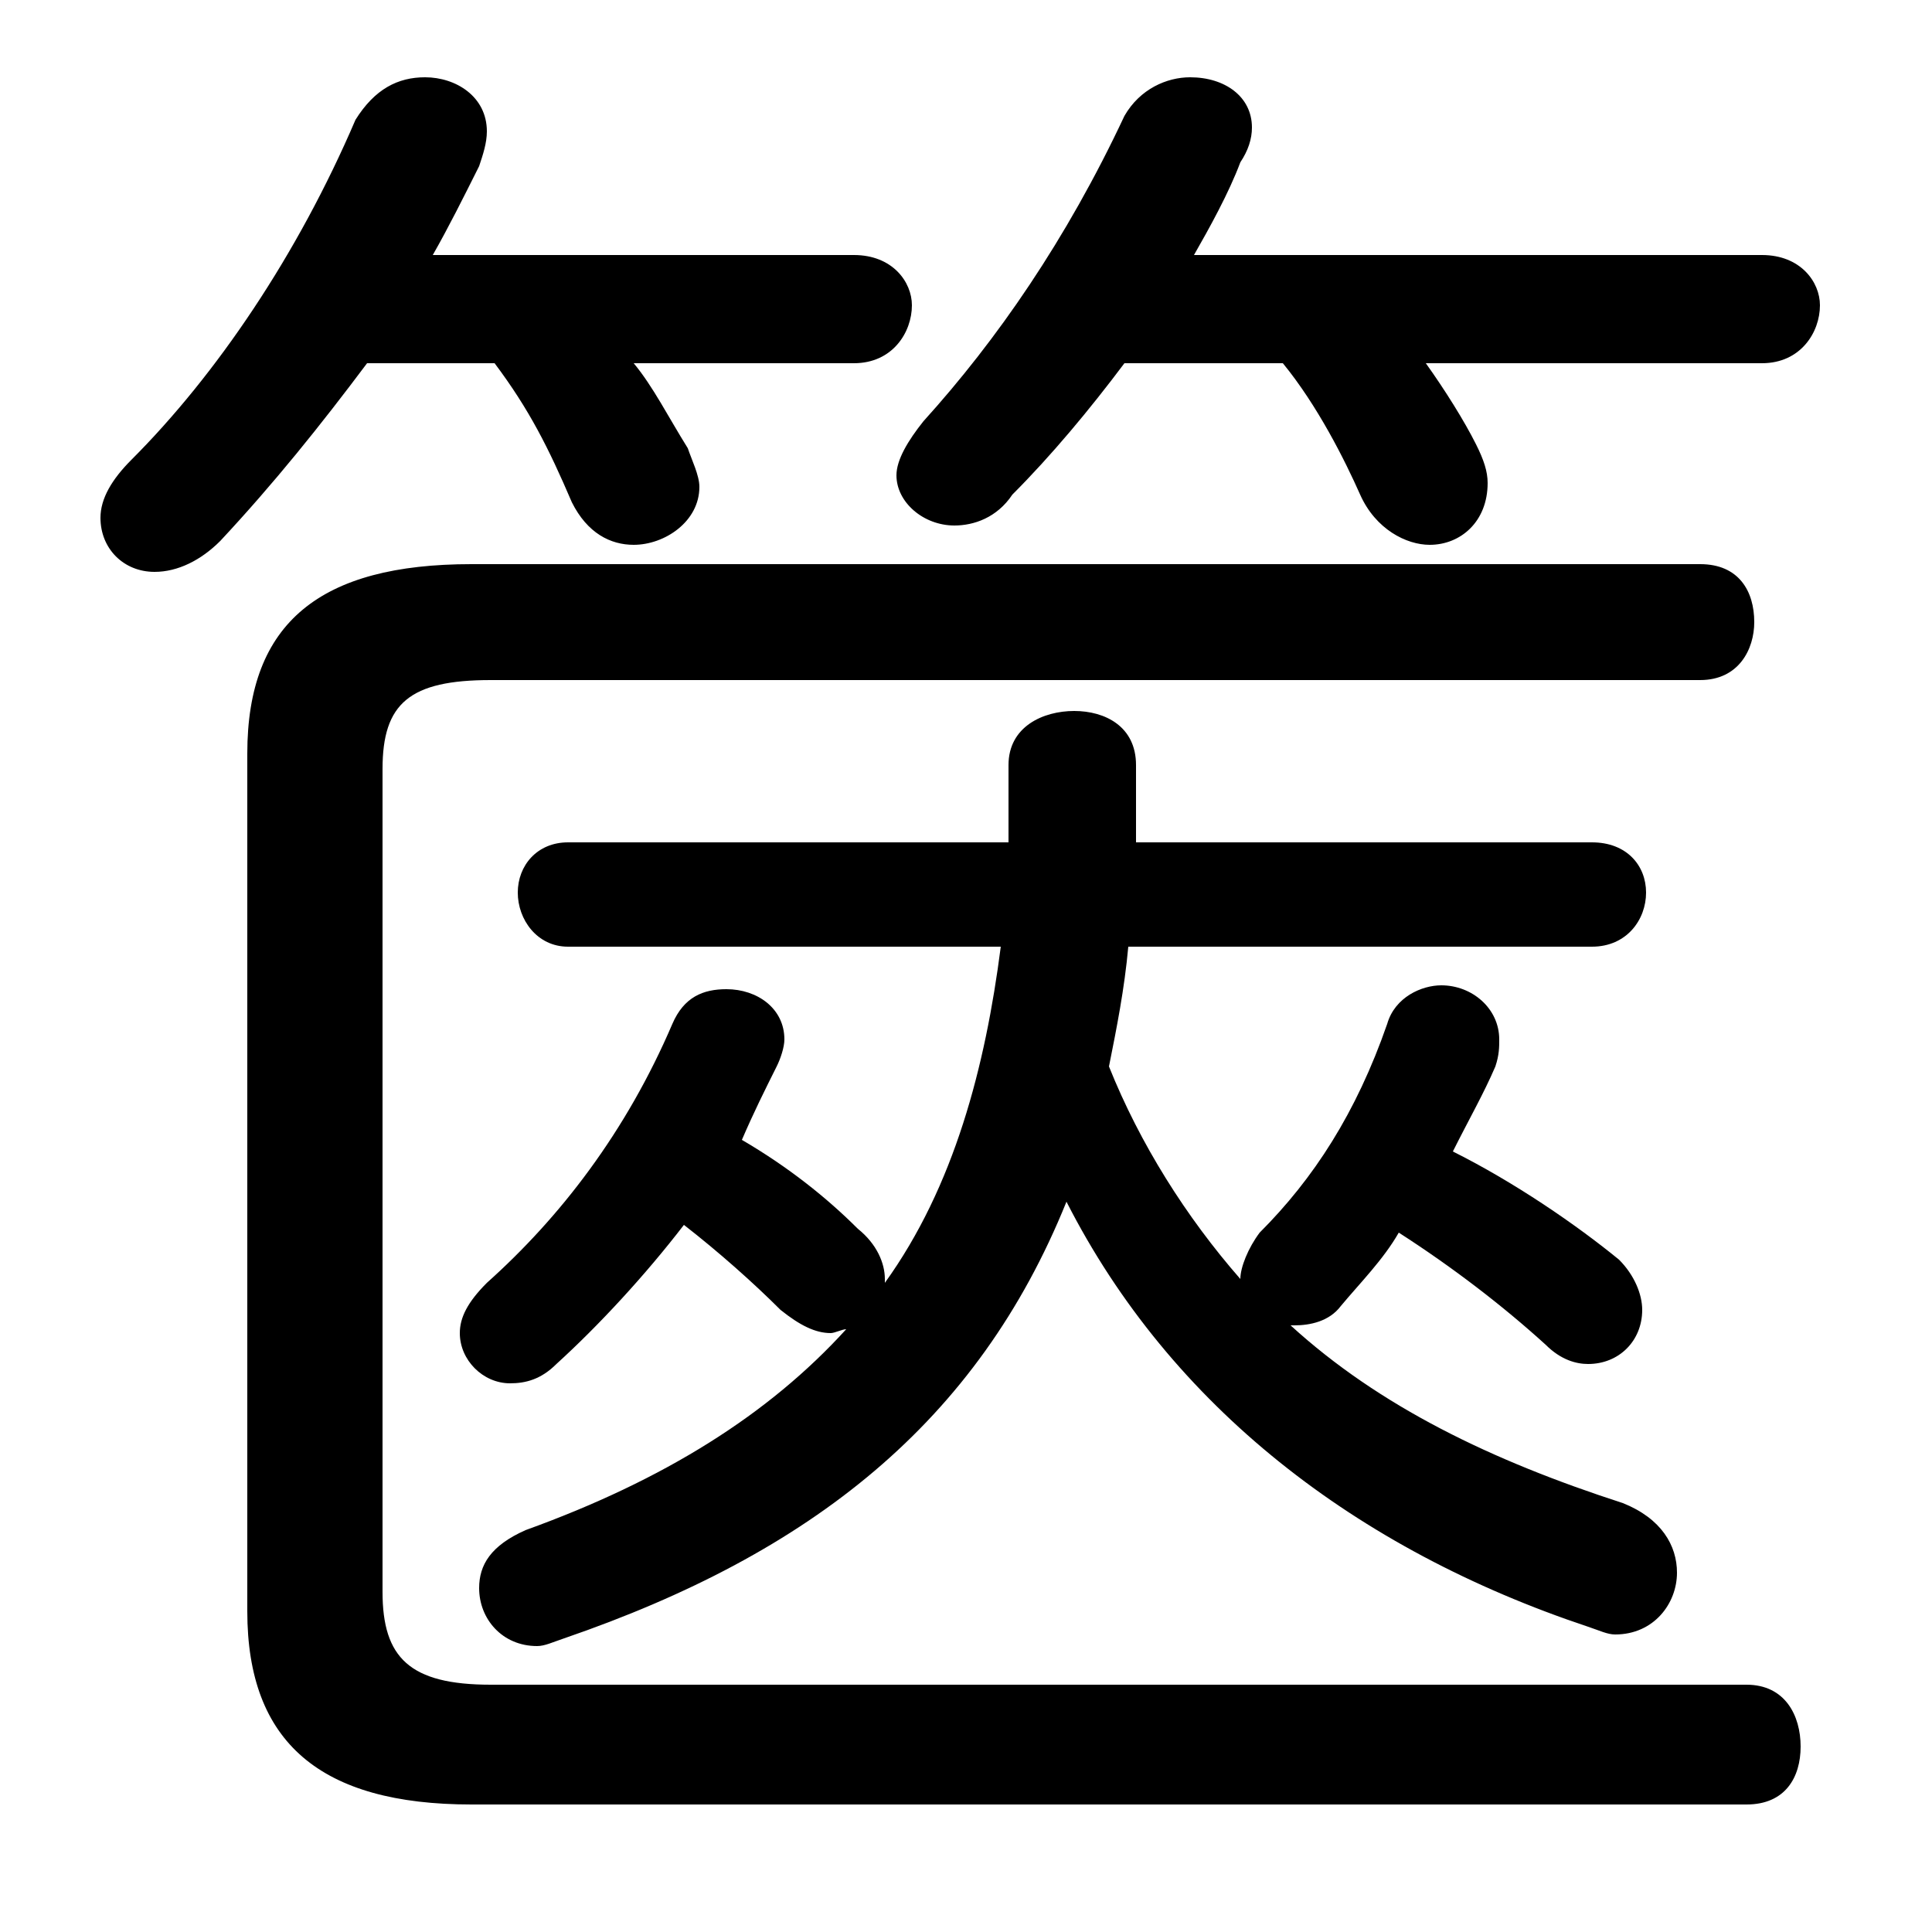 <svg xmlns="http://www.w3.org/2000/svg" viewBox="0 -44.0 50.0 50.0">
    <rect x="0" y="-44.0" width="50.0" height="50.0" fill="#808080" stroke="none"/>
    <g transform="scale(1, -1)">
        <!-- ボディの枠 -->
        <rect x="0" y="-6.0" width="50.0" height="50.0"
            stroke="white" fill="white"/>
        <!-- グリフ座標系の原点 -->
        <circle cx="0" cy="0" r="5" fill="white"/>
        <!-- グリフのアウトライン -->
        <g style="fill:black;stroke:#000000;stroke-width:0;stroke-linecap:round;stroke-linejoin:round;">
        <path d="M 41.2 19.5 C 42.1 19.5 42.6 20.2 42.6 20.9 C 42.6 21.6 42.1 22.2 41.2 22.2 L 29.4 22.2 C 29.4 22.9 29.4 23.5 29.4 24.2 C 29.4 25.2 28.6 25.6 27.8 25.6 C 27.0 25.6 26.1 25.2 26.1 24.2 C 26.1 23.5 26.1 22.9 26.1 22.2 L 14.7 22.2 C 13.9 22.2 13.4 21.6 13.4 20.9 C 13.4 20.2 13.9 19.5 14.7 19.5 L 25.9 19.5 C 25.5 16.4 24.7 13.3 22.9 10.8 L 22.9 10.9 C 22.9 11.3 22.7 11.8 22.2 12.2 C 21.4 13.0 20.4 13.8 19.2 14.5 C 19.5 15.2 19.8 15.8 20.1 16.4 C 20.2 16.6 20.3 16.9 20.3 17.1 C 20.3 17.9 19.6 18.4 18.8 18.4 C 18.2 18.4 17.7 18.2 17.4 17.5 C 16.2 14.7 14.5 12.5 12.6 10.8 C 12.1 10.3 11.9 9.9 11.9 9.5 C 11.9 8.8 12.5 8.2 13.2 8.2 C 13.6 8.2 14.0 8.3 14.4 8.7 C 15.5 9.7 16.7 11.0 17.7 12.3 C 18.6 11.6 19.5 10.8 20.2 10.1 C 20.7 9.7 21.1 9.5 21.5 9.5 C 21.6 9.5 21.8 9.6 21.9 9.6 C 19.9 7.4 17.2 5.7 13.6 4.4 C 12.7 4.0 12.4 3.5 12.4 2.9 C 12.4 2.1 13.0 1.4 13.9 1.4 C 14.1 1.4 14.3 1.5 14.6 1.6 C 21.0 3.8 25.3 7.2 27.6 12.9 C 30.3 7.6 35.1 3.9 41.1 1.9 C 41.4 1.8 41.6 1.7 41.8 1.7 C 42.8 1.7 43.4 2.5 43.4 3.3 C 43.4 4.0 43.0 4.7 42.0 5.1 C 38.6 6.2 35.7 7.6 33.4 9.7 L 33.5 9.7 C 33.9 9.7 34.4 9.8 34.7 10.2 C 35.2 10.8 35.8 11.4 36.2 12.1 C 37.6 11.2 38.9 10.2 40.0 9.2 C 40.4 8.8 40.8 8.7 41.1 8.7 C 41.9 8.7 42.5 9.3 42.5 10.1 C 42.5 10.5 42.3 11.0 41.9 11.4 C 40.8 12.3 39.2 13.4 37.6 14.2 C 38.0 15.0 38.4 15.7 38.7 16.4 C 38.8 16.7 38.8 16.9 38.8 17.1 C 38.8 17.9 38.1 18.5 37.3 18.5 C 36.8 18.5 36.1 18.2 35.9 17.5 C 35.1 15.2 34.0 13.5 32.6 12.1 C 32.3 11.7 32.1 11.2 32.1 10.9 C 30.7 12.5 29.5 14.4 28.7 16.4 C 28.9 17.4 29.1 18.4 29.2 19.5 Z M 22.1 34.6 C 23.1 34.6 23.6 35.4 23.6 36.1 C 23.6 36.7 23.1 37.4 22.1 37.4 L 11.2 37.4 C 11.6 38.1 12.0 38.9 12.4 39.7 C 12.5 40.0 12.6 40.3 12.6 40.6 C 12.6 41.5 11.8 42.0 11.0 42.0 C 10.3 42.0 9.7 41.7 9.2 40.9 C 7.7 37.4 5.6 34.3 3.4 32.1 C 2.9 31.6 2.6 31.1 2.6 30.6 C 2.6 29.8 3.2 29.2 4.0 29.2 C 4.6 29.2 5.2 29.5 5.7 30.0 C 7.1 31.5 8.3 33.0 9.5 34.6 L 12.8 34.6 C 13.7 33.4 14.2 32.4 14.8 31.0 C 15.2 30.2 15.8 29.9 16.4 29.9 C 17.2 29.9 18.1 30.5 18.1 31.4 C 18.1 31.7 17.9 32.1 17.8 32.4 C 17.3 33.2 16.9 34.0 16.4 34.6 Z M 33.2 34.6 C 34.1 33.5 34.8 32.1 35.2 31.2 C 35.6 30.3 36.4 29.9 37.0 29.9 C 37.8 29.9 38.5 30.5 38.5 31.5 C 38.5 31.8 38.4 32.1 38.2 32.5 C 37.9 33.1 37.4 33.9 36.9 34.6 L 45.6 34.6 C 46.6 34.6 47.1 35.4 47.1 36.1 C 47.1 36.7 46.6 37.4 45.6 37.4 L 30.9 37.4 C 31.3 38.1 31.8 39.0 32.1 39.8 C 32.3 40.1 32.4 40.4 32.4 40.7 C 32.4 41.5 31.7 42.0 30.8 42.0 C 30.2 42.0 29.5 41.7 29.1 41.0 C 27.6 37.8 25.8 35.2 23.9 33.1 C 23.5 32.6 23.2 32.1 23.2 31.7 C 23.2 31.0 23.9 30.4 24.7 30.4 C 25.2 30.4 25.8 30.6 26.2 31.2 C 27.2 32.2 28.2 33.4 29.1 34.6 Z M 6.4 2.3 C 6.4 -1.1 8.3 -2.7 12.2 -2.7 L 45.2 -2.7 C 46.2 -2.7 46.6 -2.0 46.6 -1.2 C 46.6 -0.4 46.2 0.4 45.2 0.4 L 12.7 0.4 C 10.6 0.4 9.9 1.1 9.9 2.8 L 9.9 24.1 C 9.9 25.8 10.6 26.4 12.7 26.4 L 44.0 26.4 C 45.0 26.4 45.4 27.2 45.4 27.9 C 45.4 28.7 45.0 29.4 44.0 29.4 L 12.2 29.4 C 8.3 29.4 6.4 27.9 6.4 24.5 Z"/>
    </g>
    </g>
</svg>
